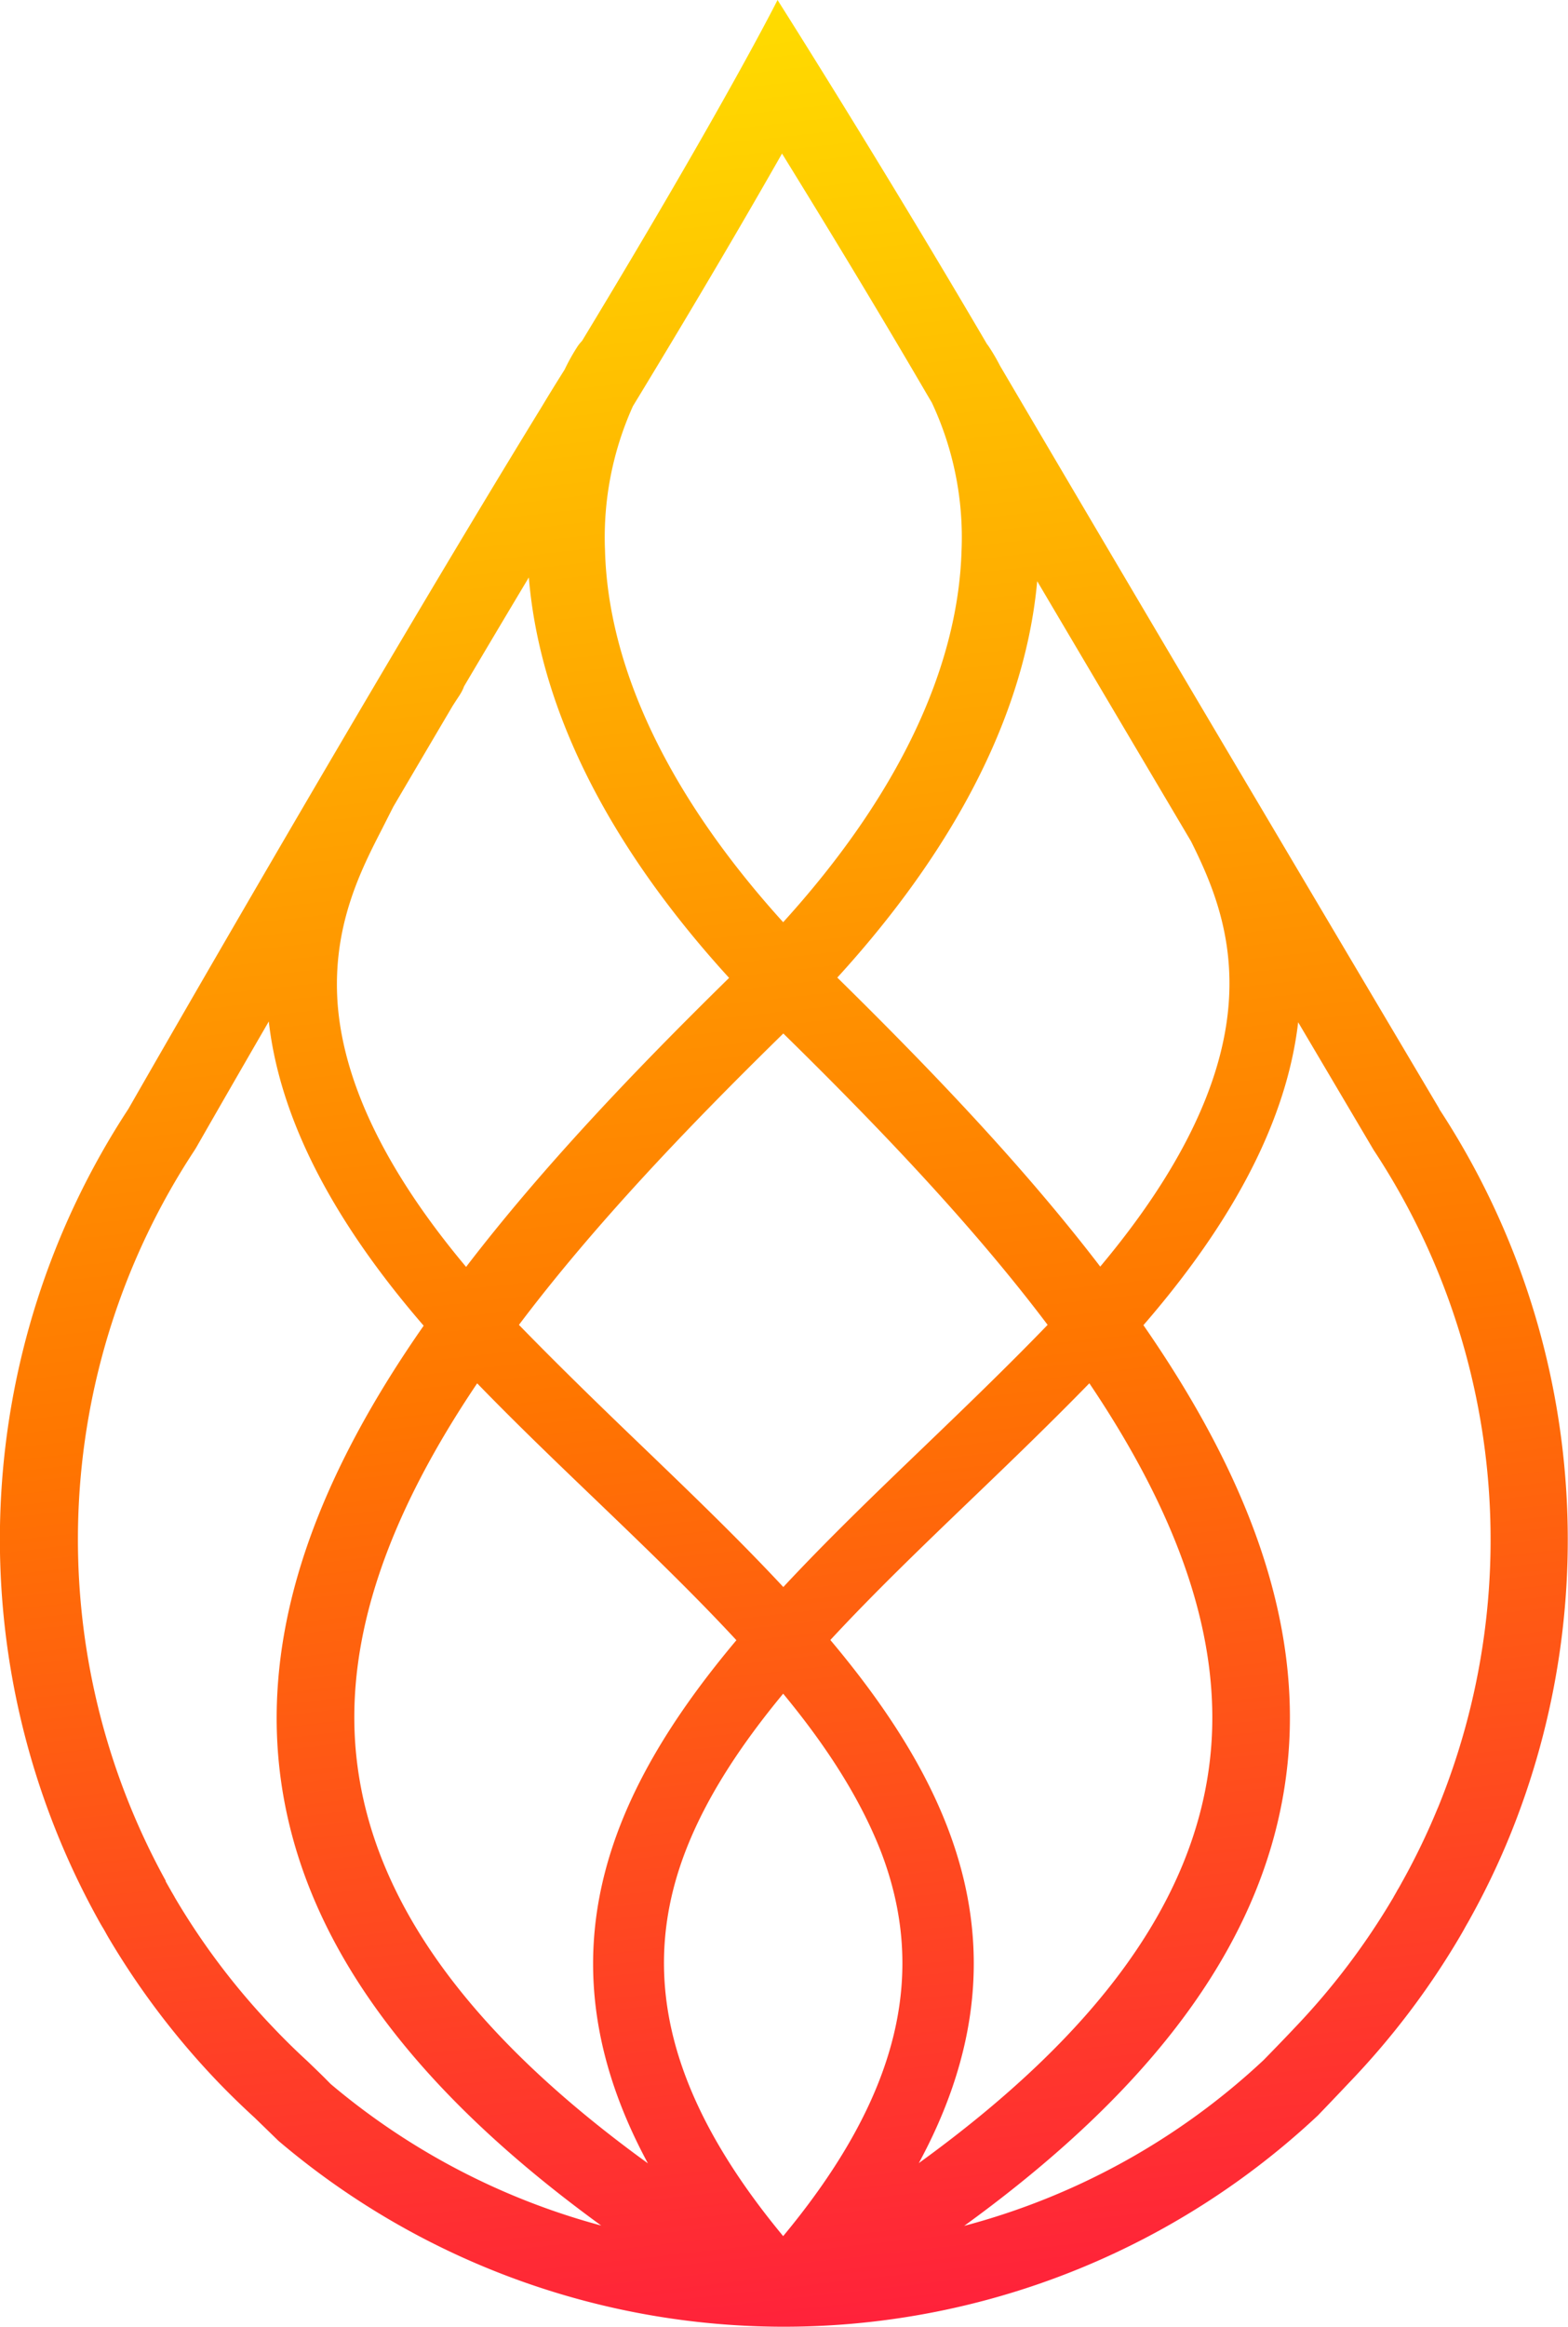 <svg xmlns="http://www.w3.org/2000/svg" xmlns:xlink="http://www.w3.org/1999/xlink" viewBox="0 0 206.22 305.93"><defs><style>.cls-1{fill:url(#linear-gradient);}</style><linearGradient id="linear-gradient" x1="78.44" y1="-17.31" x2="120.27" y2="355.21" gradientUnits="userSpaceOnUse"><stop offset="0" stop-color="#ffe700"/><stop offset="0.53" stop-color="#ff7600"/><stop offset="1" stop-color="#ff0052"/>
</linearGradient>
</defs>
    <g id="Layer_2">
        <g id="Layer_1-2">
            <path class="cls-1" d="M189.3,145.79s-11.05-18.63-23.9-40.33C153,84.56,139,60.81,131.52,48.09A24.93,24.93,0,0,0,130,45.5a2.35,2.35,0,0,0-.19-.25C115.73,21.22,102.26,0,102.26,0S95.44,13.63,76.55,44.82a5.33,5.33,0,0,0-.56.68,26.33,26.33,0,0,0-1.73,3.09c-1,1.59-2,3.2-3,4.87-22.74,37.06-53.88,91.47-54.37,92.33A103.18,103.18,0,0,0,12.81,252.2c.23.42.47.85.72,1.26s.44.78.66,1.16a103.71,103.71,0,0,0,14.55,19.19v0q2.31,2.39,4.75,4.62l3.14,3.05a102.65,102.65,0,0,0,136.69-3.34s0,0,0,0c2.56-2.66,4.11-4.31,4.11-4.31A103.71,103.71,0,0,0,192,254.62c.22-.38.45-.77.66-1.16s.49-.84.71-1.26a100.07,100.07,0,0,0,5.12-10.64,103.27,103.27,0,0,0-9.22-95.77ZM161.59,132c-.81,10.55-6.5,22.14-16.89,34.53-9.95-13-22-25.63-34.58-38,12.16-13.31,24.41-31.52,26.29-52.12,7.73,13.09,15.84,26.78,20.23,34.2l0,0C159.29,115.92,162.3,122.83,161.59,132ZM50.24,109l.85-1.68.64-1.26c2.53-4.31,5.14-8.74,7.77-13.2.63-1,1-1.52,1-1.55a5.08,5.08,0,0,0,.53-1.07c2.84-4.8,5.7-9.61,8.52-14.32,1.73,20.82,14.07,39.22,26.34,52.65-12.56,12.32-24.63,25-34.59,38-10.39-12.39-16.07-24-16.89-34.53C43.65,121.82,47.46,114.41,50.24,109Zm87.54,65.19c-5.27,5.46-10.88,10.86-16.3,16.07-6.31,6.06-12.64,12.15-18.46,18.4-5.82-6.25-12.16-12.34-18.46-18.4-5.43-5.21-11-10.61-16.31-16.07,9.8-13,22-25.81,34.77-38.31C115.76,148.38,128,161.22,137.78,174.19Zm-75,7.71c5,5.16,10.26,10.21,15.35,15.09,6.57,6.31,13,12.48,18.72,18.66-16.7,19.88-26.28,41.66-11.64,68.78-23.47-17-36-34.34-38.25-52.69C44.94,215.28,51.55,198.52,62.74,181.9ZM103,294c-15.07-18.2-19.13-34.4-12.8-50.73,2.74-7.06,7.24-13.86,12.8-20.59,5.56,6.73,10,13.53,12.79,20.59C122.15,259.63,118.08,275.83,103,294Zm6.21-78.38c5.72-6.18,12.14-12.35,18.71-18.66,5.09-4.88,10.32-9.93,15.35-15.09,11.19,16.62,17.81,33.38,15.82,49.84-2.21,18.35-14.77,35.69-38.25,52.69C135.51,257.31,125.93,235.53,109.23,215.65ZM102.85,20.19C108.09,28.68,115,40,121.9,51.83l.65,1.1a41.72,41.72,0,0,1,3.91,19.47C126,88,117.94,104.8,103,121.25,88.09,104.8,80,88,79.57,72.4a41.94,41.94,0,0,1,3.67-19C92,39,98.41,28,102.85,20.19ZM42.62,273.12c-.73-.72-1.42-1.38-2.06-2l-.18-.17c-1.35-1.24-2.73-2.58-4.09-4l-.21-.22A93.13,93.13,0,0,1,23,249.49l-.09-.17-.42-.72a3.3,3.3,0,0,0-.18-.32l-.52-.92,0-.09a93,93,0,0,1,3.7-95.89c.12-.18.25-.39.36-.58s3.78-6.62,9.5-16.5c1.23,10.83,6.62,24.1,20.37,40C42.41,193.37,34.41,213,36.81,233c2.56,21.23,16.44,40.85,42.26,59.61A92.24,92.24,0,0,1,43.49,274ZM189.1,237.69a90.31,90.31,0,0,1-4.6,9.57l-.06.1c-.18.34-.35.64-.51.92a3.37,3.37,0,0,0-.19.32c-.13.24-.27.48-.41.72l-.09.17a93.57,93.57,0,0,1-13.1,17.26l-.09.1s-1.47,1.56-3.86,4a92.11,92.11,0,0,1-39.38,21.8c25.91-18.79,39.85-38.45,42.41-59.73,2.41-19.94-5.6-39.59-18.84-58.69,13.69-15.8,19.09-29,20.35-39.83L180.54,151c.08.14.16.27.25.4a93.06,93.06,0,0,1,8.31,86.31Z"/>
        </g>
    </g>
</svg>